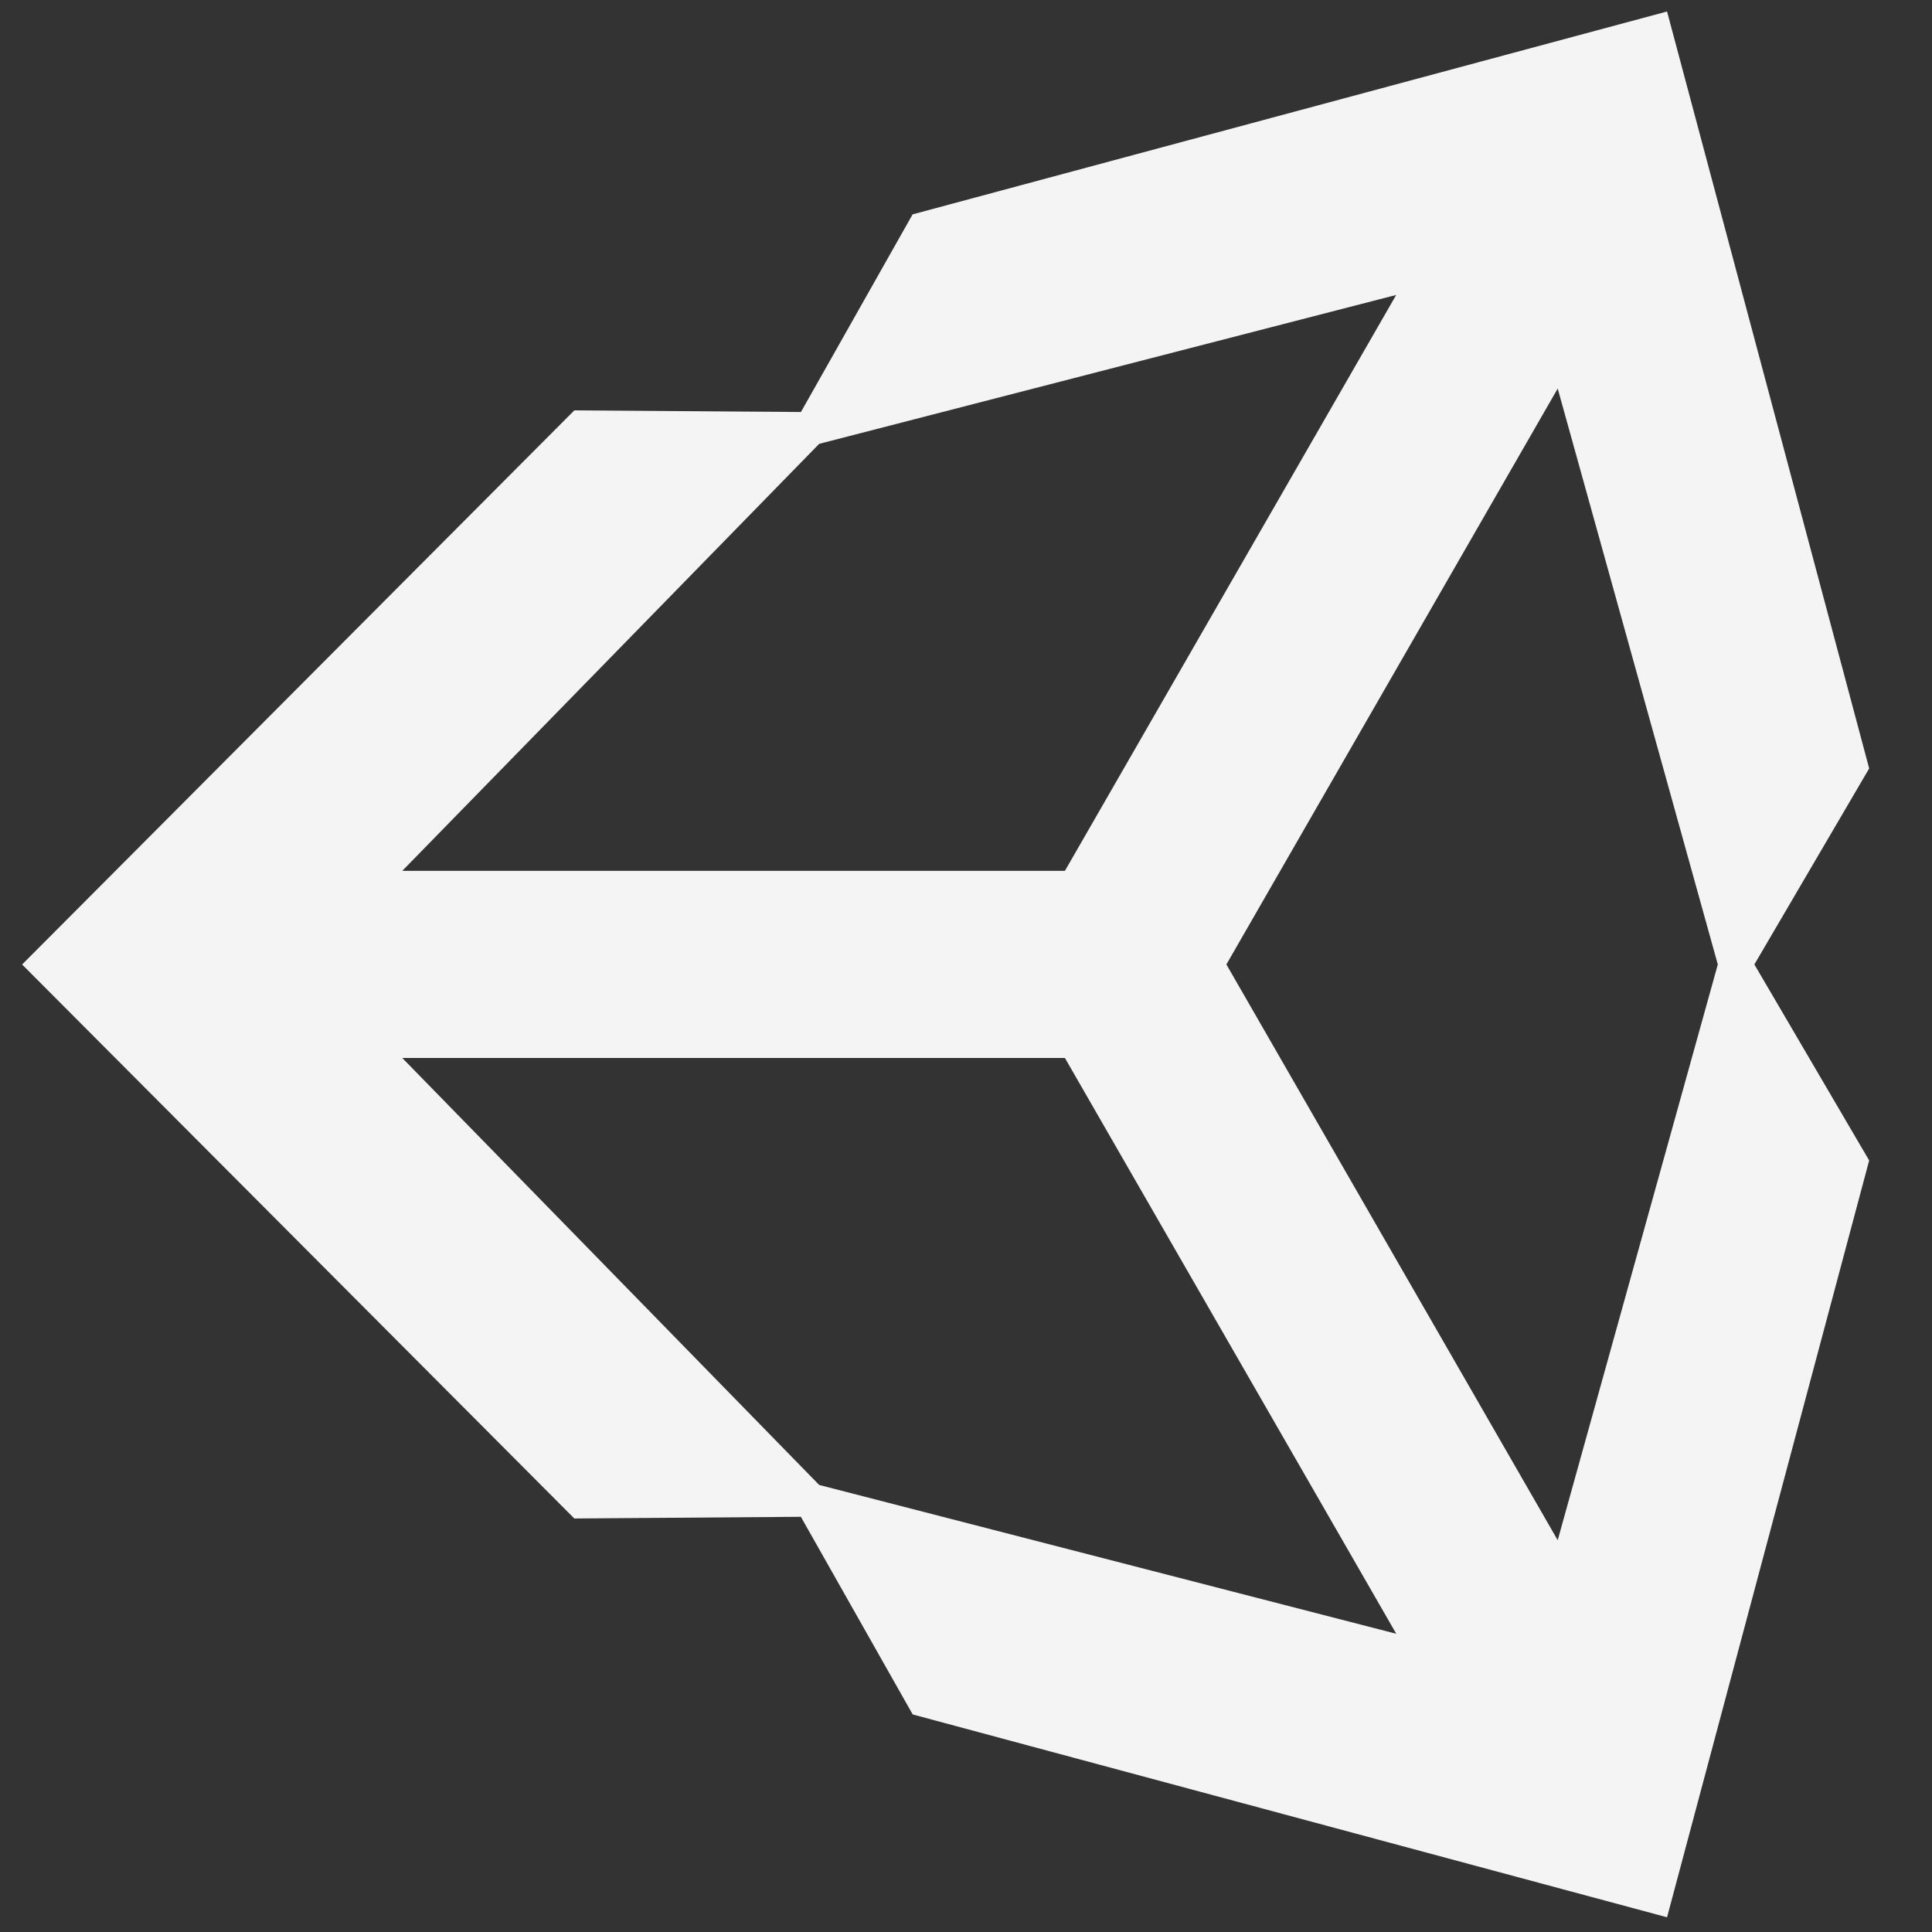 <svg width="1200" height="1200" xmlns="http://www.w3.org/2000/svg" xmlns:svg="http://www.w3.org/2000/svg">
    <rect width="100%" height="100%" fill="#333333" stroke="none"/>
    <g>
        <title>Layer 1</title>
        <path id="svg_1" d="m761.731,599.036l205.79,-357.702l99.439,357.703l-99.443,357.617l-205.786,-357.618l0,0l-0,0zm-100.298,58.09l205.815,357.643l-358.445,-92.437l-258.949,-265.206l411.579,0l0,0zm205.771,-473.926l-205.77,357.701l-411.579,0l258.95,-265.225l358.399,-92.477zm293.775,294.104l-125.545,-470.16l-468.594,126.003l-69.366,122.763l-140.753,-1.014l-342.984,344.174l342.983,344.092l0.014,0l140.696,-1.048l69.465,122.764l468.539,125.978l125.539,-470.07l-71.299,-121.745l71.299,-121.73l0.006,-0.007z" fill="#f4f4f4" />
        <polygon fill="#077fff" id="svg_6" />
    </g>
</svg>
